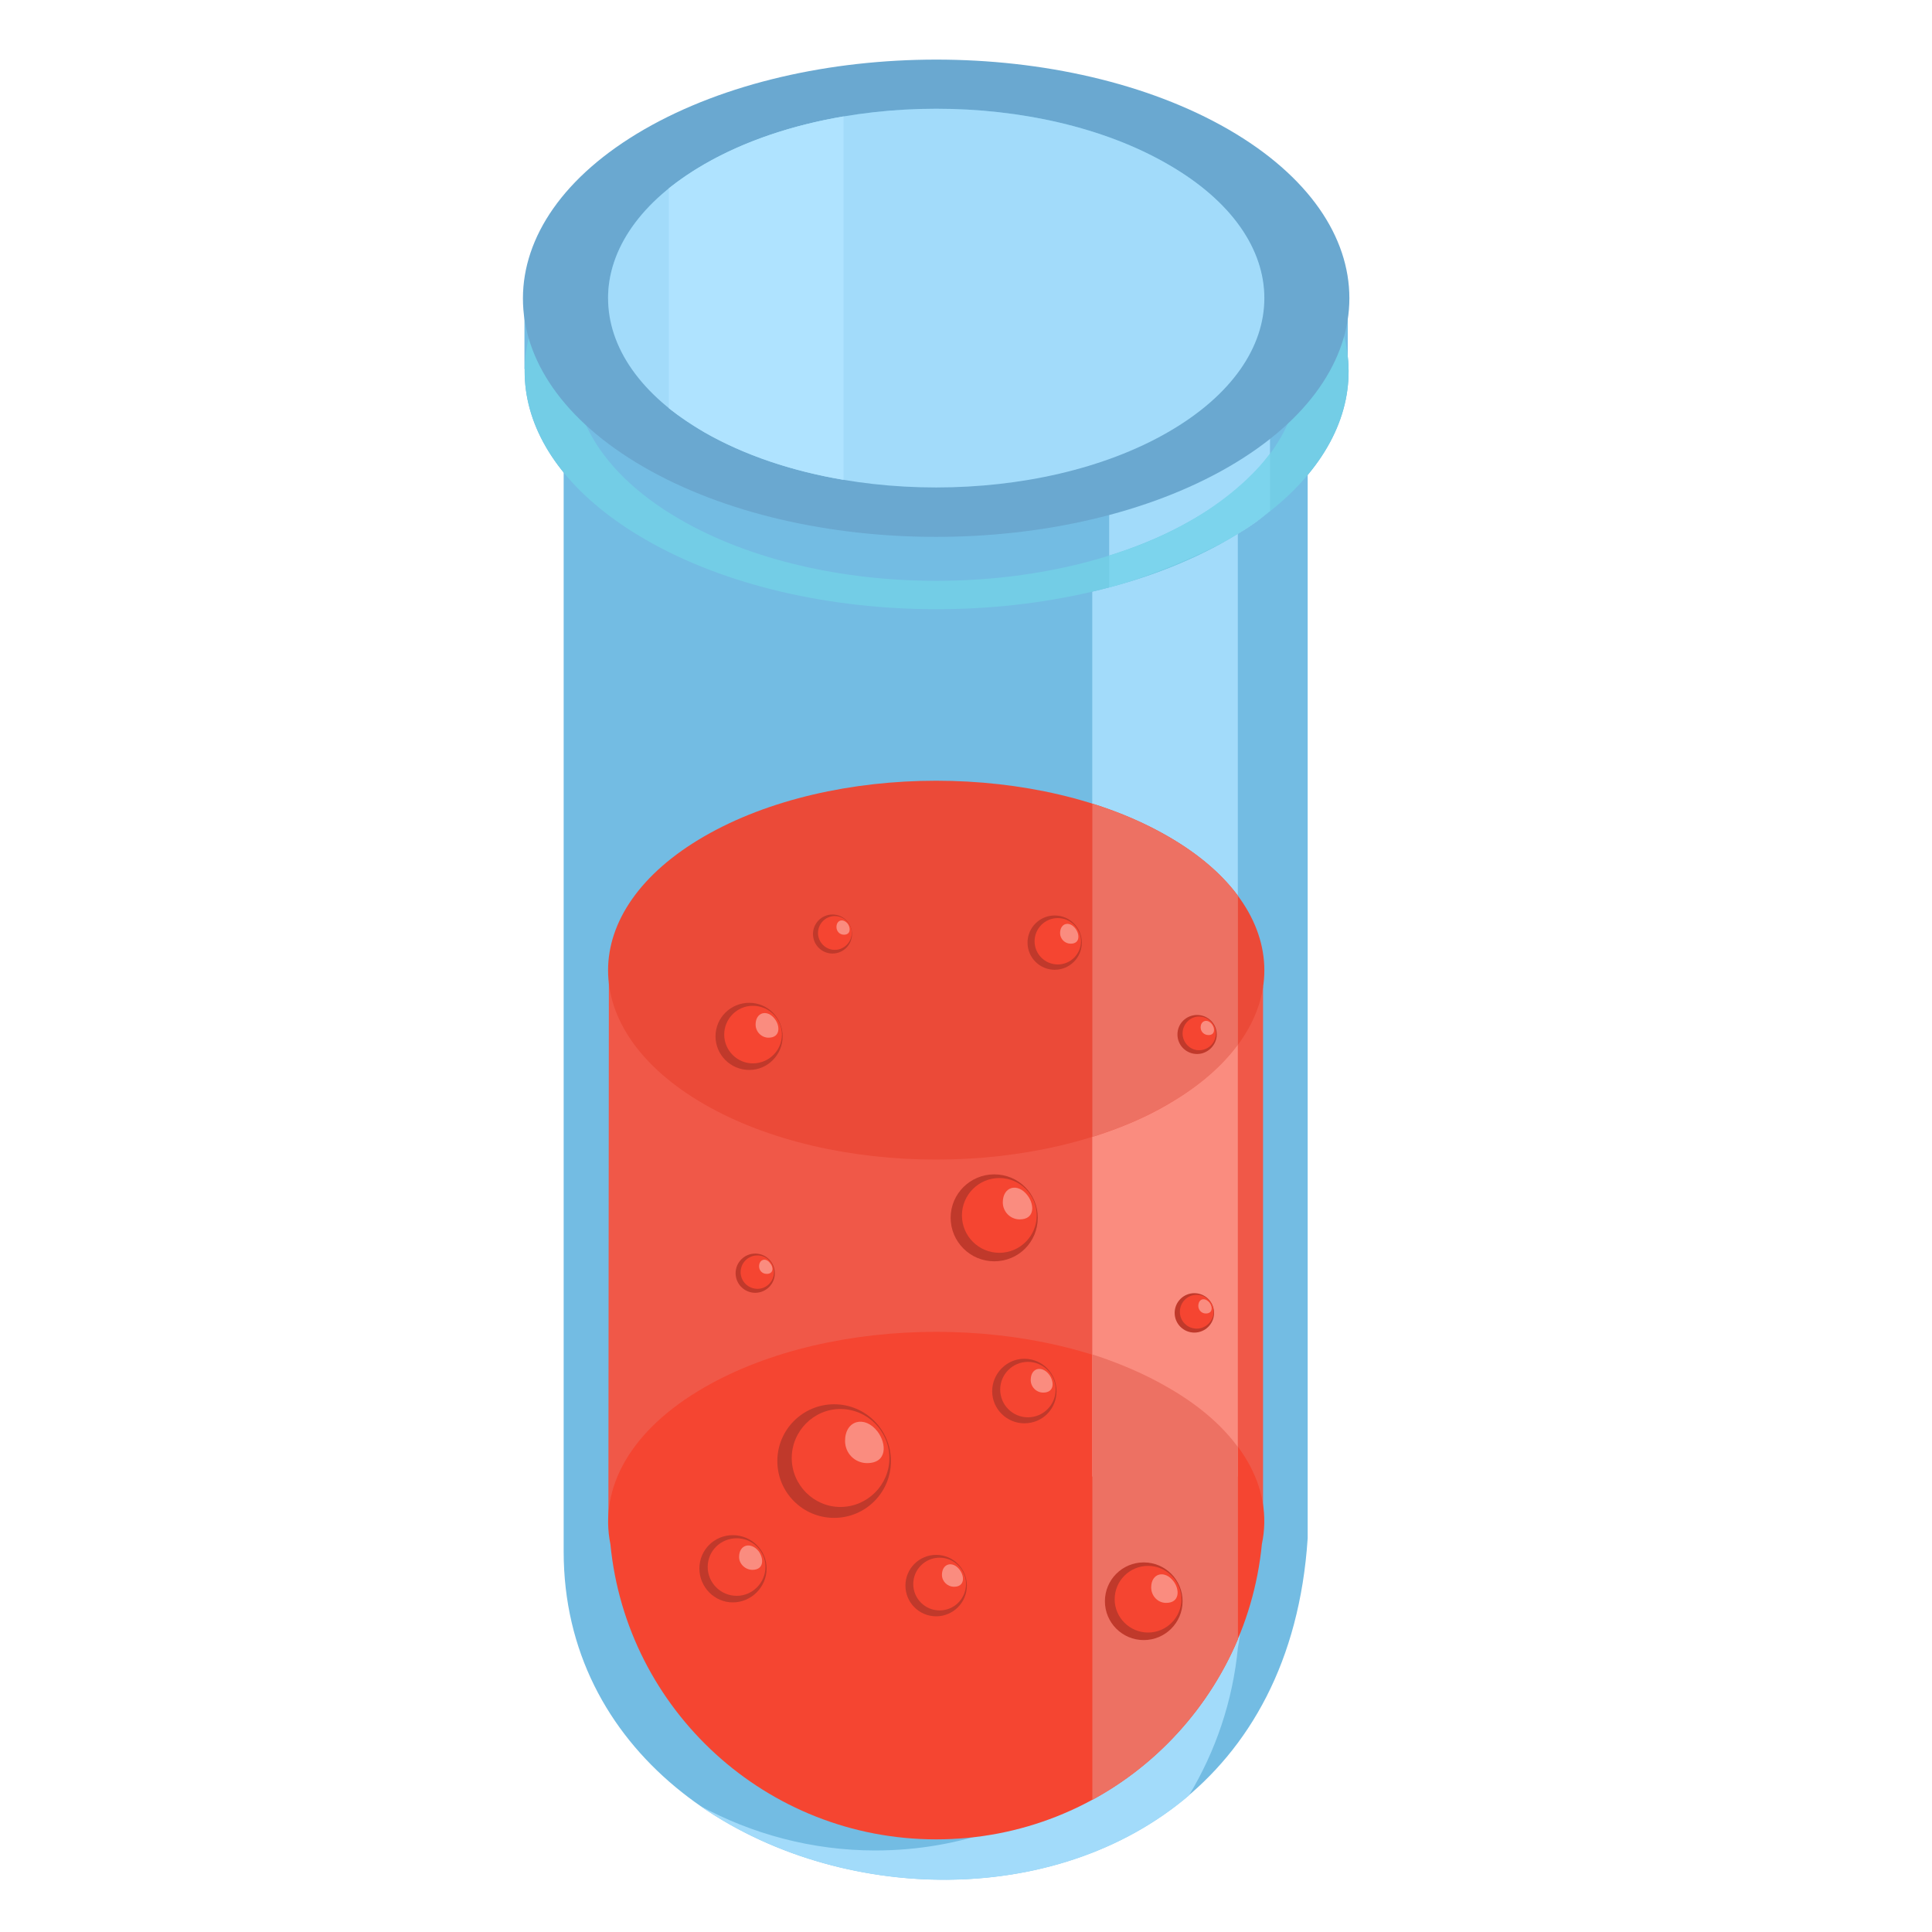 <?xml version="1.0" encoding="utf-8"?>
<!-- Generator: Adobe Illustrator 16.0.0, SVG Export Plug-In . SVG Version: 6.00 Build 0)  -->
<!DOCTYPE svg PUBLIC "-//W3C//DTD SVG 1.1//EN" "http://www.w3.org/Graphics/SVG/1.1/DTD/svg11.dtd">
<svg version="1.1" id="Layer_1" xmlns="http://www.w3.org/2000/svg" xmlns:xlink="http://www.w3.org/1999/xlink" x="0px" y="0px"
	 width="20px" height="20px" viewBox="0 0 20 20" enable-background="new 0 0 20 20" xml:space="preserve">
<g>
	<path fill-rule="evenodd" clip-rule="evenodd" fill="#73BCE3" d="M5.835,3.087h7.702v12.837c-0.333,5.1-7.702,4.266-7.702,0.137
		V3.087z"/>
	<path fill-rule="evenodd" clip-rule="evenodd" fill="#A2DBFA" d="M12.307,18.588c-1.385,1.178-3.616,1.111-5.062,0.105
		c0.537,0.291,1.158,0.463,1.816,0.463c1.775,0,3.262-1.227,3.665-2.879c0.113,0.252,0.142,0.518,0.089,0.777
		C12.762,17.611,12.583,18.131,12.307,18.588z"/>
	<path fill-rule="evenodd" clip-rule="evenodd" fill="#A2DBFA" d="M12.814,4.395v12.162h-1.507V5.11
		c0.401-0.107,0.779-0.258,1.108-0.449C12.563,4.575,12.697,4.486,12.814,4.395z"/>
	<polygon fill-rule="evenodd" clip-rule="evenodd" fill="#F05848" points="6.298,15.748 13.075,15.748 13.075,10.21 6.303,10.167 	
		"/>
	<path fill-rule="evenodd" clip-rule="evenodd" fill="#EB4A38" d="M7.29,8.658c1.329-0.768,3.474-0.768,4.801,0
		c1.33,0.766,1.33,2.007,0,2.773c-1.324,0.764-3.477,0.764-4.801,0C5.961,10.663,5.965,9.424,7.29,8.658z"/>
	<path fill-rule="evenodd" clip-rule="evenodd" fill="#ED7163" d="M11.308,8.319c0.28,0.087,0.544,0.201,0.783,0.339
		c0.318,0.183,0.558,0.39,0.724,0.615v1.542c-0.166,0.224-0.405,0.433-0.724,0.616c-0.235,0.139-0.503,0.25-0.783,0.338V8.319z"/>
	<path fill-rule="evenodd" clip-rule="evenodd" fill="#F54531" d="M7.29,14.363c1.329-0.768,3.474-0.768,4.801,0
		c0.769,0.441,1.094,1.043,0.972,1.621c-0.167,1.717-1.613,3.057-3.372,3.057c-1.759,0-3.206-1.34-3.372-3.055
		C6.201,15.408,6.522,14.805,7.29,14.363z"/>
	<path fill-rule="evenodd" clip-rule="evenodd" fill="#C0392B" d="M10.604,14.734c0.187,0,0.333-0.148,0.333-0.332
		s-0.146-0.336-0.333-0.336c-0.183,0-0.333,0.152-0.333,0.336S10.422,14.734,10.604,14.734z"/>
	<circle fill-rule="evenodd" clip-rule="evenodd" fill="#F54531" cx="10.641" cy="14.385" r="0.287"/>
	<path fill-rule="evenodd" clip-rule="evenodd" fill="#FA8C7F" d="M10.861,14.23c-0.078-0.1-0.191-0.068-0.191,0.055
		c0,0.072,0.057,0.131,0.13,0.131C10.918,14.416,10.914,14.301,10.861,14.23z"/>
	<path fill-rule="evenodd" clip-rule="evenodd" fill="#C0392B" d="M10.292,13.057c0.252,0,0.451-0.201,0.451-0.451
		c0-0.248-0.199-0.449-0.451-0.449c-0.248,0-0.451,0.201-0.451,0.449C9.841,12.855,10.044,13.057,10.292,13.057z"/>
	<circle fill-rule="evenodd" clip-rule="evenodd" fill="#F54531" cx="10.345" cy="12.582" r="0.387"/>
	<path fill-rule="evenodd" clip-rule="evenodd" fill="#FA8C7F" d="M10.637,12.375c-0.102-0.135-0.256-0.092-0.256,0.072
		c0,0.096,0.077,0.176,0.175,0.176C10.714,12.623,10.71,12.471,10.637,12.375z"/>
	<circle fill-rule="evenodd" clip-rule="evenodd" fill="#C0392B" cx="7.818" cy="13.18" r="0.203"/>
	<path fill-rule="evenodd" clip-rule="evenodd" fill="#F54531" d="M7.842,13.342c0.094,0,0.17-0.078,0.17-0.172
		c0-0.098-0.077-0.174-0.17-0.174c-0.097,0-0.175,0.076-0.175,0.174C7.667,13.264,7.745,13.342,7.842,13.342z"/>
	<path fill-rule="evenodd" clip-rule="evenodd" fill="#FA8C7F" d="M7.972,13.076c-0.044-0.061-0.114-0.039-0.114,0.033
		c0,0.043,0.033,0.078,0.078,0.078C8.009,13.188,8.009,13.117,7.972,13.076z"/>
	<g>
		<circle fill-rule="evenodd" clip-rule="evenodd" fill="#C0392B" cx="8.635" cy="15.125" r="0.588"/>
		<path fill-rule="evenodd" clip-rule="evenodd" fill="#F54531" d="M8.699,15.6c0.281,0,0.508-0.229,0.508-0.506
			c0-0.279-0.227-0.508-0.508-0.508c-0.276,0-0.503,0.229-0.503,0.508C8.196,15.371,8.423,15.6,8.699,15.6z"/>
		<path fill-rule="evenodd" clip-rule="evenodd" fill="#FA8C7F" d="M9.085,14.82c-0.134-0.174-0.337-0.117-0.337,0.096
			c0,0.129,0.102,0.23,0.228,0.23C9.187,15.146,9.179,14.945,9.085,14.82z"/>
	</g>
	<path fill-rule="evenodd" clip-rule="evenodd" fill="#FA8C7F" d="M12.814,10.815v4.47h-1.507V11.77
		c0.28-0.088,0.548-0.199,0.783-0.338C12.409,11.248,12.648,11.039,12.814,10.815z"/>
	<path fill-rule="evenodd" clip-rule="evenodd" fill="#C0392B" d="M7.586,16.588c0.19,0,0.35-0.158,0.35-0.35
		c0-0.193-0.159-0.346-0.35-0.346c-0.191,0-0.346,0.152-0.346,0.346C7.241,16.43,7.396,16.588,7.586,16.588z"/>
	<path fill-rule="evenodd" clip-rule="evenodd" fill="#F54531" d="M7.627,16.52c0.162,0,0.297-0.135,0.297-0.299
		c0-0.166-0.135-0.297-0.297-0.297c-0.167,0-0.301,0.131-0.301,0.297C7.326,16.385,7.46,16.52,7.627,16.52z"/>
	<path fill-rule="evenodd" clip-rule="evenodd" fill="#FA8C7F" d="M7.854,16.059c-0.082-0.102-0.203-0.07-0.203,0.059
		c0,0.072,0.065,0.133,0.138,0.133C7.912,16.25,7.907,16.133,7.854,16.059z"/>
	<circle fill-rule="evenodd" clip-rule="evenodd" fill="#C0392B" cx="9.691" cy="16.414" r="0.318"/>
	<circle fill-rule="evenodd" clip-rule="evenodd" fill="#F54531" cx="9.727" cy="16.398" r="0.273"/>
	<path fill-rule="evenodd" clip-rule="evenodd" fill="#FA8C7F" d="M9.934,16.25c-0.073-0.096-0.183-0.064-0.183,0.053
		c0,0.068,0.057,0.123,0.126,0.123C9.987,16.426,9.987,16.318,9.934,16.25z"/>
	<path fill-rule="evenodd" clip-rule="evenodd" fill="#ED7163" d="M11.308,14.021c0.28,0.09,0.544,0.203,0.783,0.342
		c0.318,0.182,0.558,0.391,0.724,0.617v1.99c-0.301,0.707-0.836,1.299-1.507,1.662V14.021z"/>
	<circle fill-rule="evenodd" clip-rule="evenodd" fill="#C0392B" cx="11.84" cy="16.576" r="0.402"/>
	<path fill-rule="evenodd" clip-rule="evenodd" fill="#F54531" d="M11.885,16.9c0.19,0,0.345-0.156,0.345-0.344
		c0-0.191-0.154-0.346-0.345-0.346s-0.346,0.154-0.346,0.346C11.539,16.744,11.694,16.9,11.885,16.9z"/>
	<path fill-rule="evenodd" clip-rule="evenodd" fill="#FA8C7F" d="M12.148,16.369c-0.093-0.121-0.231-0.082-0.231,0.064
		c0,0.088,0.069,0.16,0.154,0.16C12.214,16.594,12.214,16.455,12.148,16.369z"/>
	<path fill-rule="evenodd" clip-rule="evenodd" fill="#73BCE3" d="M5.429,3.048h0.512c0,0.262,0.081,0.524,0.244,0.772H5.429V3.048
		L5.429,3.048z M13.449,3.048h0.503V3.82h-0.748C13.367,3.572,13.449,3.31,13.449,3.048z"/>
	<path fill-rule="evenodd" clip-rule="evenodd" fill="#73BCE3" d="M13.363,2.589c0.975,0.944,0.756,2.184-0.649,2.996
		c-1.667,0.961-4.368,0.963-6.033,0c-1.41-0.813-1.625-2.052-0.655-2.996c-0.264,0.696,0.073,1.45,1.012,1.993
		c1.466,0.847,3.847,0.847,5.313,0C13.29,4.041,13.627,3.283,13.363,2.589z"/>
	<path fill-rule="evenodd" clip-rule="evenodd" fill="#A2DBFA" d="M13.147,3.901v1.388c-0.129,0.103-0.17,0.144-0.434,0.296
		c-0.27,0.152-0.789,0.378-1.231,0.496V4.956c0.313-0.096,0.604-0.222,0.869-0.374C12.701,4.38,12.965,4.148,13.147,3.901z"/>
	<path fill-rule="evenodd" clip-rule="evenodd" fill="#73CDE6" d="M13.363,2.589c0.975,0.944,0.756,2.184-0.649,2.996
		c-1.667,0.961-4.368,0.963-6.033,0c-1.41-0.813-1.625-2.052-0.655-2.996C5.92,2.871,5.913,3.164,6.002,3.446
		c-0.215,0.679,0.13,1.406,1.036,1.93c1.466,0.85,3.847,0.848,5.313,0c0.91-0.524,1.251-1.251,1.036-1.93
		C13.477,3.164,13.469,2.871,13.363,2.589z"/>
	<path fill-rule="evenodd" clip-rule="evenodd" fill="#7CD4ED" d="M13.147,5.289c-0.129,0.103-0.17,0.144-0.434,0.296
		c-0.27,0.152-0.789,0.378-1.231,0.496V5.751c0.313-0.097,0.561-0.197,0.869-0.376c0.305-0.177,0.613-0.432,0.796-0.68V5.289z"/>
	<path fill-rule="evenodd" clip-rule="evenodd" fill="#6AA8D0" d="M6.668,1.34c1.669-0.963,4.375-0.965,6.049,0
		c1.669,0.965,1.669,2.529,0,3.494c-1.671,0.965-4.384,0.965-6.054,0C4.994,3.869,4.998,2.305,6.668,1.34z"/>
	<path fill-rule="evenodd" clip-rule="evenodd" fill="#73BCE3" d="M6.294,3.087h6.792c0-0.502-0.333-1.004-0.996-1.386
		c-1.328-0.768-3.473-0.766-4.801,0C6.627,2.083,6.294,2.584,6.294,3.087z"/>
	<path fill-rule="evenodd" clip-rule="evenodd" fill="#A2DBFA" d="M7.29,1.701c1.329-0.766,3.474-0.768,4.801,0
		c1.33,0.764,1.33,2.007,0,2.773c-1.324,0.763-3.477,0.763-4.801,0C5.961,3.708,5.965,2.465,7.29,1.701z"/>
	<path fill-rule="evenodd" clip-rule="evenodd" fill="#AFE3FF" d="M7.29,1.701c0.418-0.242,0.914-0.406,1.442-0.496v3.762
		C8.204,4.878,7.708,4.713,7.29,4.474c-0.134-0.08-0.256-0.161-0.366-0.248V1.949C7.034,1.862,7.156,1.778,7.29,1.701z"/>
	<path fill-rule="evenodd" clip-rule="evenodd" fill="#C0392B" d="M7.757,11.076c0.19,0,0.345-0.157,0.345-0.348
		s-0.155-0.347-0.345-0.347c-0.195,0-0.35,0.156-0.35,0.347S7.562,11.076,7.757,11.076z"/>
	<path fill-rule="evenodd" clip-rule="evenodd" fill="#F54531" d="M7.793,11.008c0.167,0,0.301-0.133,0.301-0.298
		s-0.134-0.298-0.301-0.298c-0.163,0-0.296,0.134-0.296,0.298S7.631,11.008,7.793,11.008z"/>
	<path fill-rule="evenodd" clip-rule="evenodd" fill="#FA8C7F" d="M8.021,10.549c-0.078-0.104-0.199-0.071-0.199,0.057
		c0,0.075,0.061,0.136,0.134,0.136C8.078,10.742,8.078,10.623,8.021,10.549z"/>
	<circle fill-rule="evenodd" clip-rule="evenodd" fill="#C0392B" cx="10.918" cy="9.758" r="0.281"/>
	<circle fill-rule="evenodd" clip-rule="evenodd" fill="#F54531" cx="10.95" cy="9.744" r="0.24"/>
	<path fill-rule="evenodd" clip-rule="evenodd" fill="#FA8C7F" d="M11.133,9.613c-0.062-0.083-0.159-0.057-0.159,0.047
		c0,0.059,0.049,0.109,0.11,0.109C11.182,9.769,11.178,9.672,11.133,9.613z"/>
	<g>
		<circle fill-rule="evenodd" clip-rule="evenodd" fill="#C0392B" cx="8.618" cy="9.669" r="0.202"/>
		<path fill-rule="evenodd" clip-rule="evenodd" fill="#F54531" d="M8.642,9.833c0.094,0,0.175-0.079,0.175-0.175
			c0-0.095-0.081-0.175-0.175-0.175c-0.097,0-0.174,0.08-0.174,0.175C8.468,9.753,8.545,9.833,8.642,9.833z"/>
		<path fill-rule="evenodd" clip-rule="evenodd" fill="#FA8C7F" d="M8.777,9.564C8.728,9.503,8.659,9.524,8.659,9.597
			c0,0.042,0.032,0.079,0.077,0.079C8.809,9.676,8.805,9.604,8.777,9.564z"/>
	</g>
	<g>
		<path fill-rule="evenodd" clip-rule="evenodd" fill="#C0392B" d="M12.393,10.911c0.109,0,0.203-0.092,0.203-0.203
			c0-0.112-0.094-0.201-0.203-0.201c-0.114,0-0.204,0.089-0.204,0.201C12.188,10.819,12.278,10.911,12.393,10.911z"/>
		<path fill-rule="evenodd" clip-rule="evenodd" fill="#F54531" d="M12.412,10.872c0.098,0,0.175-0.079,0.175-0.174
			c0-0.095-0.077-0.175-0.175-0.175c-0.093,0-0.17,0.08-0.17,0.175C12.242,10.793,12.319,10.872,12.412,10.872z"/>
		<path fill-rule="evenodd" clip-rule="evenodd" fill="#FA8C7F" d="M12.547,10.604c-0.045-0.061-0.118-0.041-0.118,0.032
			c0,0.044,0.036,0.079,0.081,0.079C12.579,10.716,12.579,10.645,12.547,10.604z"/>
	</g>
	<g>
		<circle fill-rule="evenodd" clip-rule="evenodd" fill="#C0392B" cx="12.364" cy="13.591" r="0.204"/>
		<path fill-rule="evenodd" clip-rule="evenodd" fill="#F54531" d="M12.389,13.754c0.093,0,0.174-0.078,0.174-0.174
			c0-0.098-0.081-0.176-0.174-0.176c-0.098,0-0.175,0.078-0.175,0.176C12.214,13.676,12.291,13.754,12.389,13.754z"/>
		<path fill-rule="evenodd" clip-rule="evenodd" fill="#FA8C7F" d="M12.522,13.486c-0.05-0.061-0.117-0.041-0.117,0.033
			c0,0.043,0.035,0.078,0.076,0.078C12.555,13.598,12.555,13.529,12.522,13.486z"/>
	</g>
</g>
</svg>
